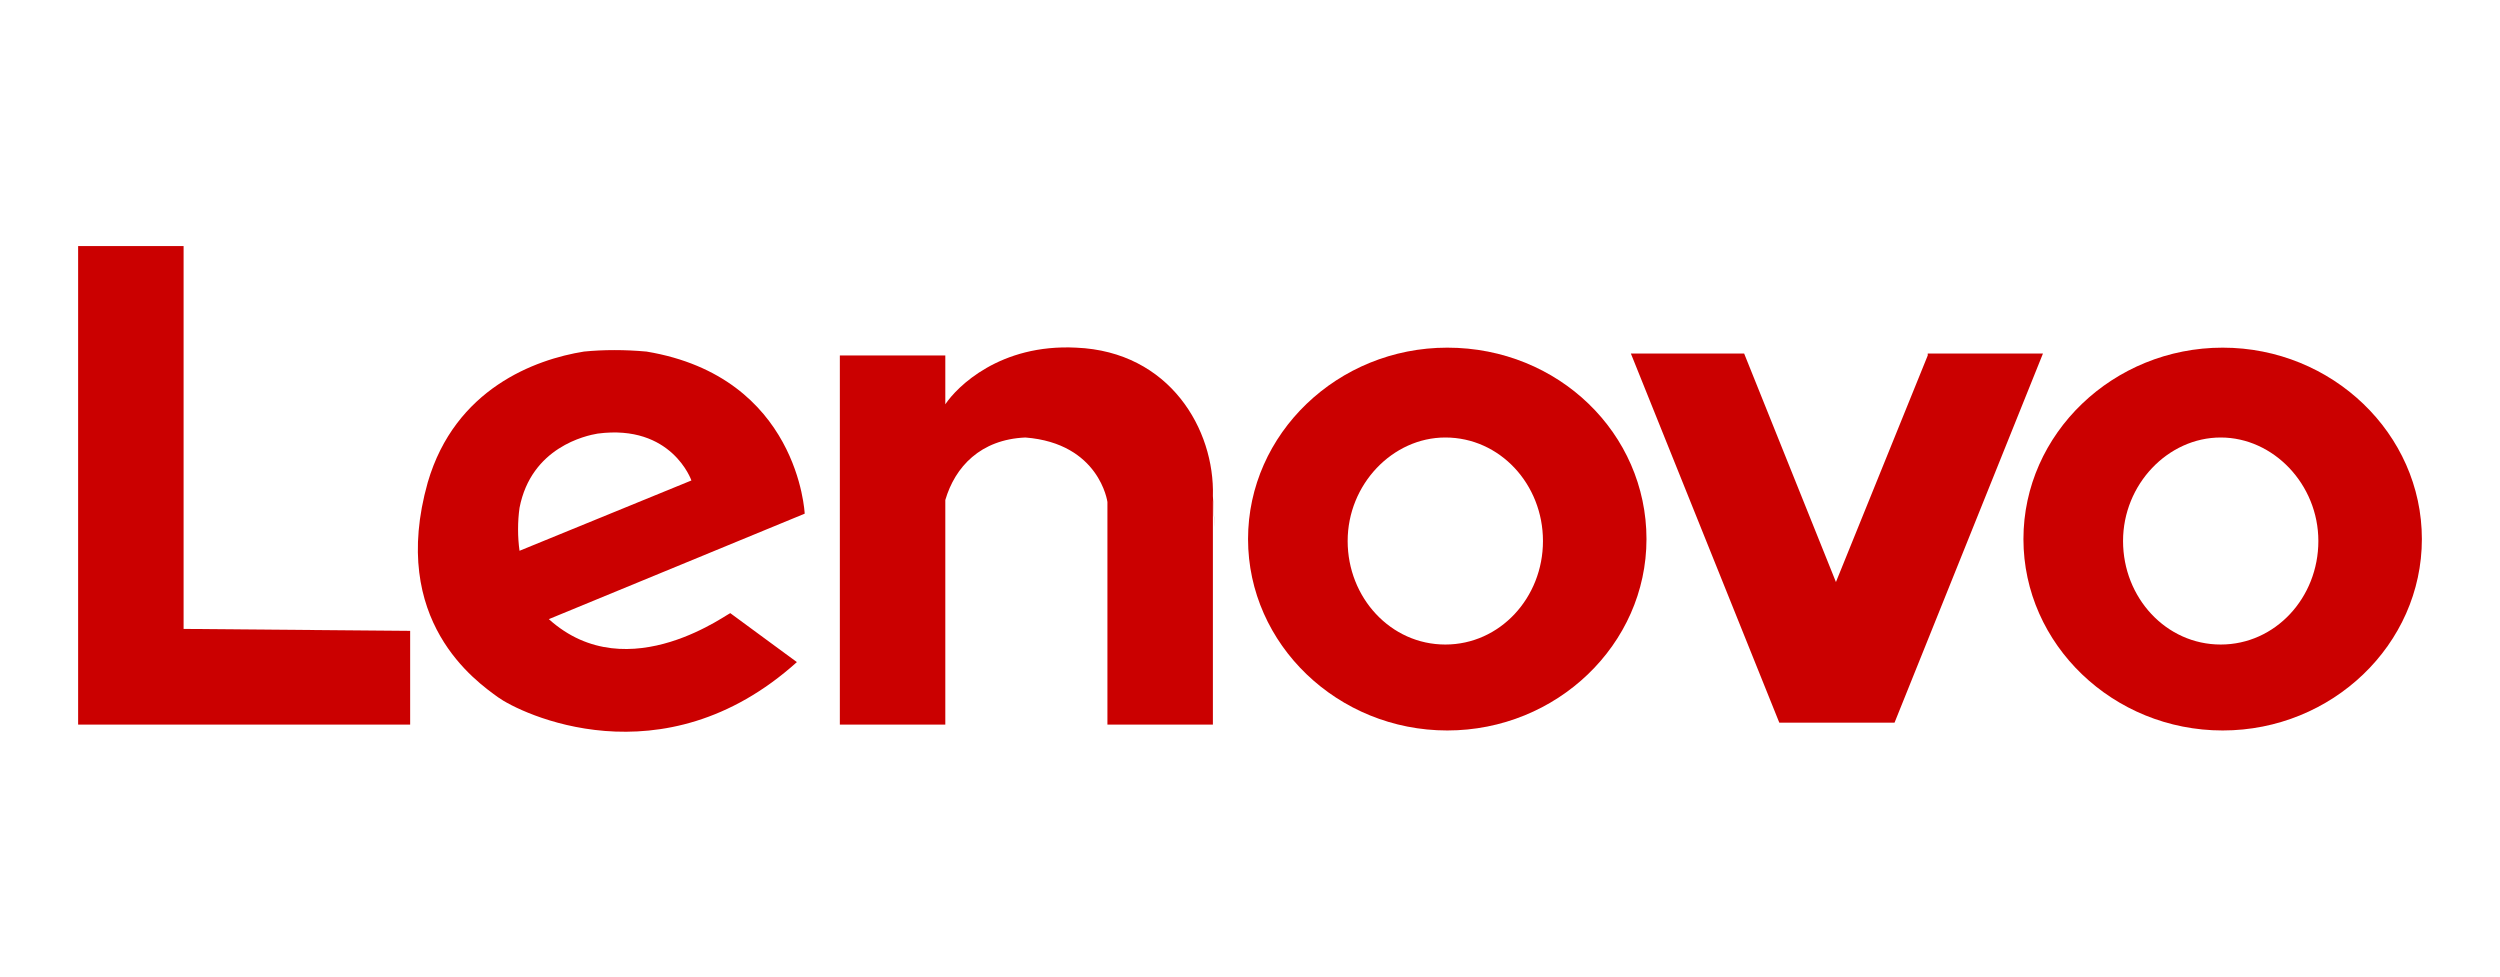 <?xml version="1.0" encoding="utf-8"?>
<!-- Generator: Adobe Illustrator 24.3.0, SVG Export Plug-In . SVG Version: 6.00 Build 0)  -->
<svg version="1.1" id="图层_1" xmlns="http://www.w3.org/2000/svg" xmlns:xlink="http://www.w3.org/1999/xlink" x="0px" y="0px"
	 viewBox="0 0 128 50" style="enable-background:new 0 0 128 50;" xml:space="preserve">
<style type="text/css">
	.st0{fill:#CB0000;}
</style>
<g>
	<path class="st0" d="M98.7,18.2L94,29.8l-4.7-11.7h-5.8L91.1,37H97l7.6-18.9h-5.9V18.2z"/>
	<path class="st0" d="M9.4,32.2V12.6H4v24.5h17v-4.8L9.4,32.2L9.4,32.2z"/>
	<path class="st0" d="M113.8,17.8c-5.6,0-10.2,4.4-10.2,9.8s4.6,9.8,10.2,9.8S124,33,124,27.6S119.4,17.8,113.8,17.8z M113.7,33
		c-2.8,0-5-2.4-5-5.3s2.3-5.3,5-5.3s5,2.4,5,5.3S116.5,33,113.7,33L113.7,33z"/>
	<path class="st0" d="M74.1,17.8c-5.6,0-10.2,4.4-10.2,9.8s4.6,9.8,10.2,9.8s10.2-4.4,10.2-9.8S79.8,17.8,74.1,17.8z M74,33
		c-2.8,0-5-2.4-5-5.3s2.3-5.3,5-5.3c2.8,0,5,2.4,5,5.3S76.8,33,74,33z"/>
	<path class="st0" d="M62.1,25.4c0.1-3.4-2.2-7.4-7-7.6c-3.9-0.2-6.1,2-6.7,2.9v-2.5H43v18.9h5.4V25.6c0.5-1.7,1.8-3.1,4.1-3.2
		c3.8,0.3,4.2,3.3,4.2,3.3v11.4h5.4V25.6C62.1,25.6,62.3,28.8,62.1,25.4z"/>
	<path class="st0" d="M28.1,31.7l13.1-5.4c0,0-0.3-7-8.1-8.3c-1.1-0.1-2.2-0.1-3.2,0c-2.5,0.4-6.6,1.9-8,6.7c-2,7.1,2.5,10.2,3.6,11
		s8.4,4.4,15.3-1.8l-3.4-2.5C37.5,31.2,32.2,35.4,28.1,31.7L28.1,31.7z M26.6,26c0.6-3.1,3.4-3.7,4-3.8c3.8-0.5,4.8,2.4,4.8,2.4
		l-8.8,3.6C26.5,27.5,26.5,26.7,26.6,26L26.6,26z"/>
</g>
</svg>
